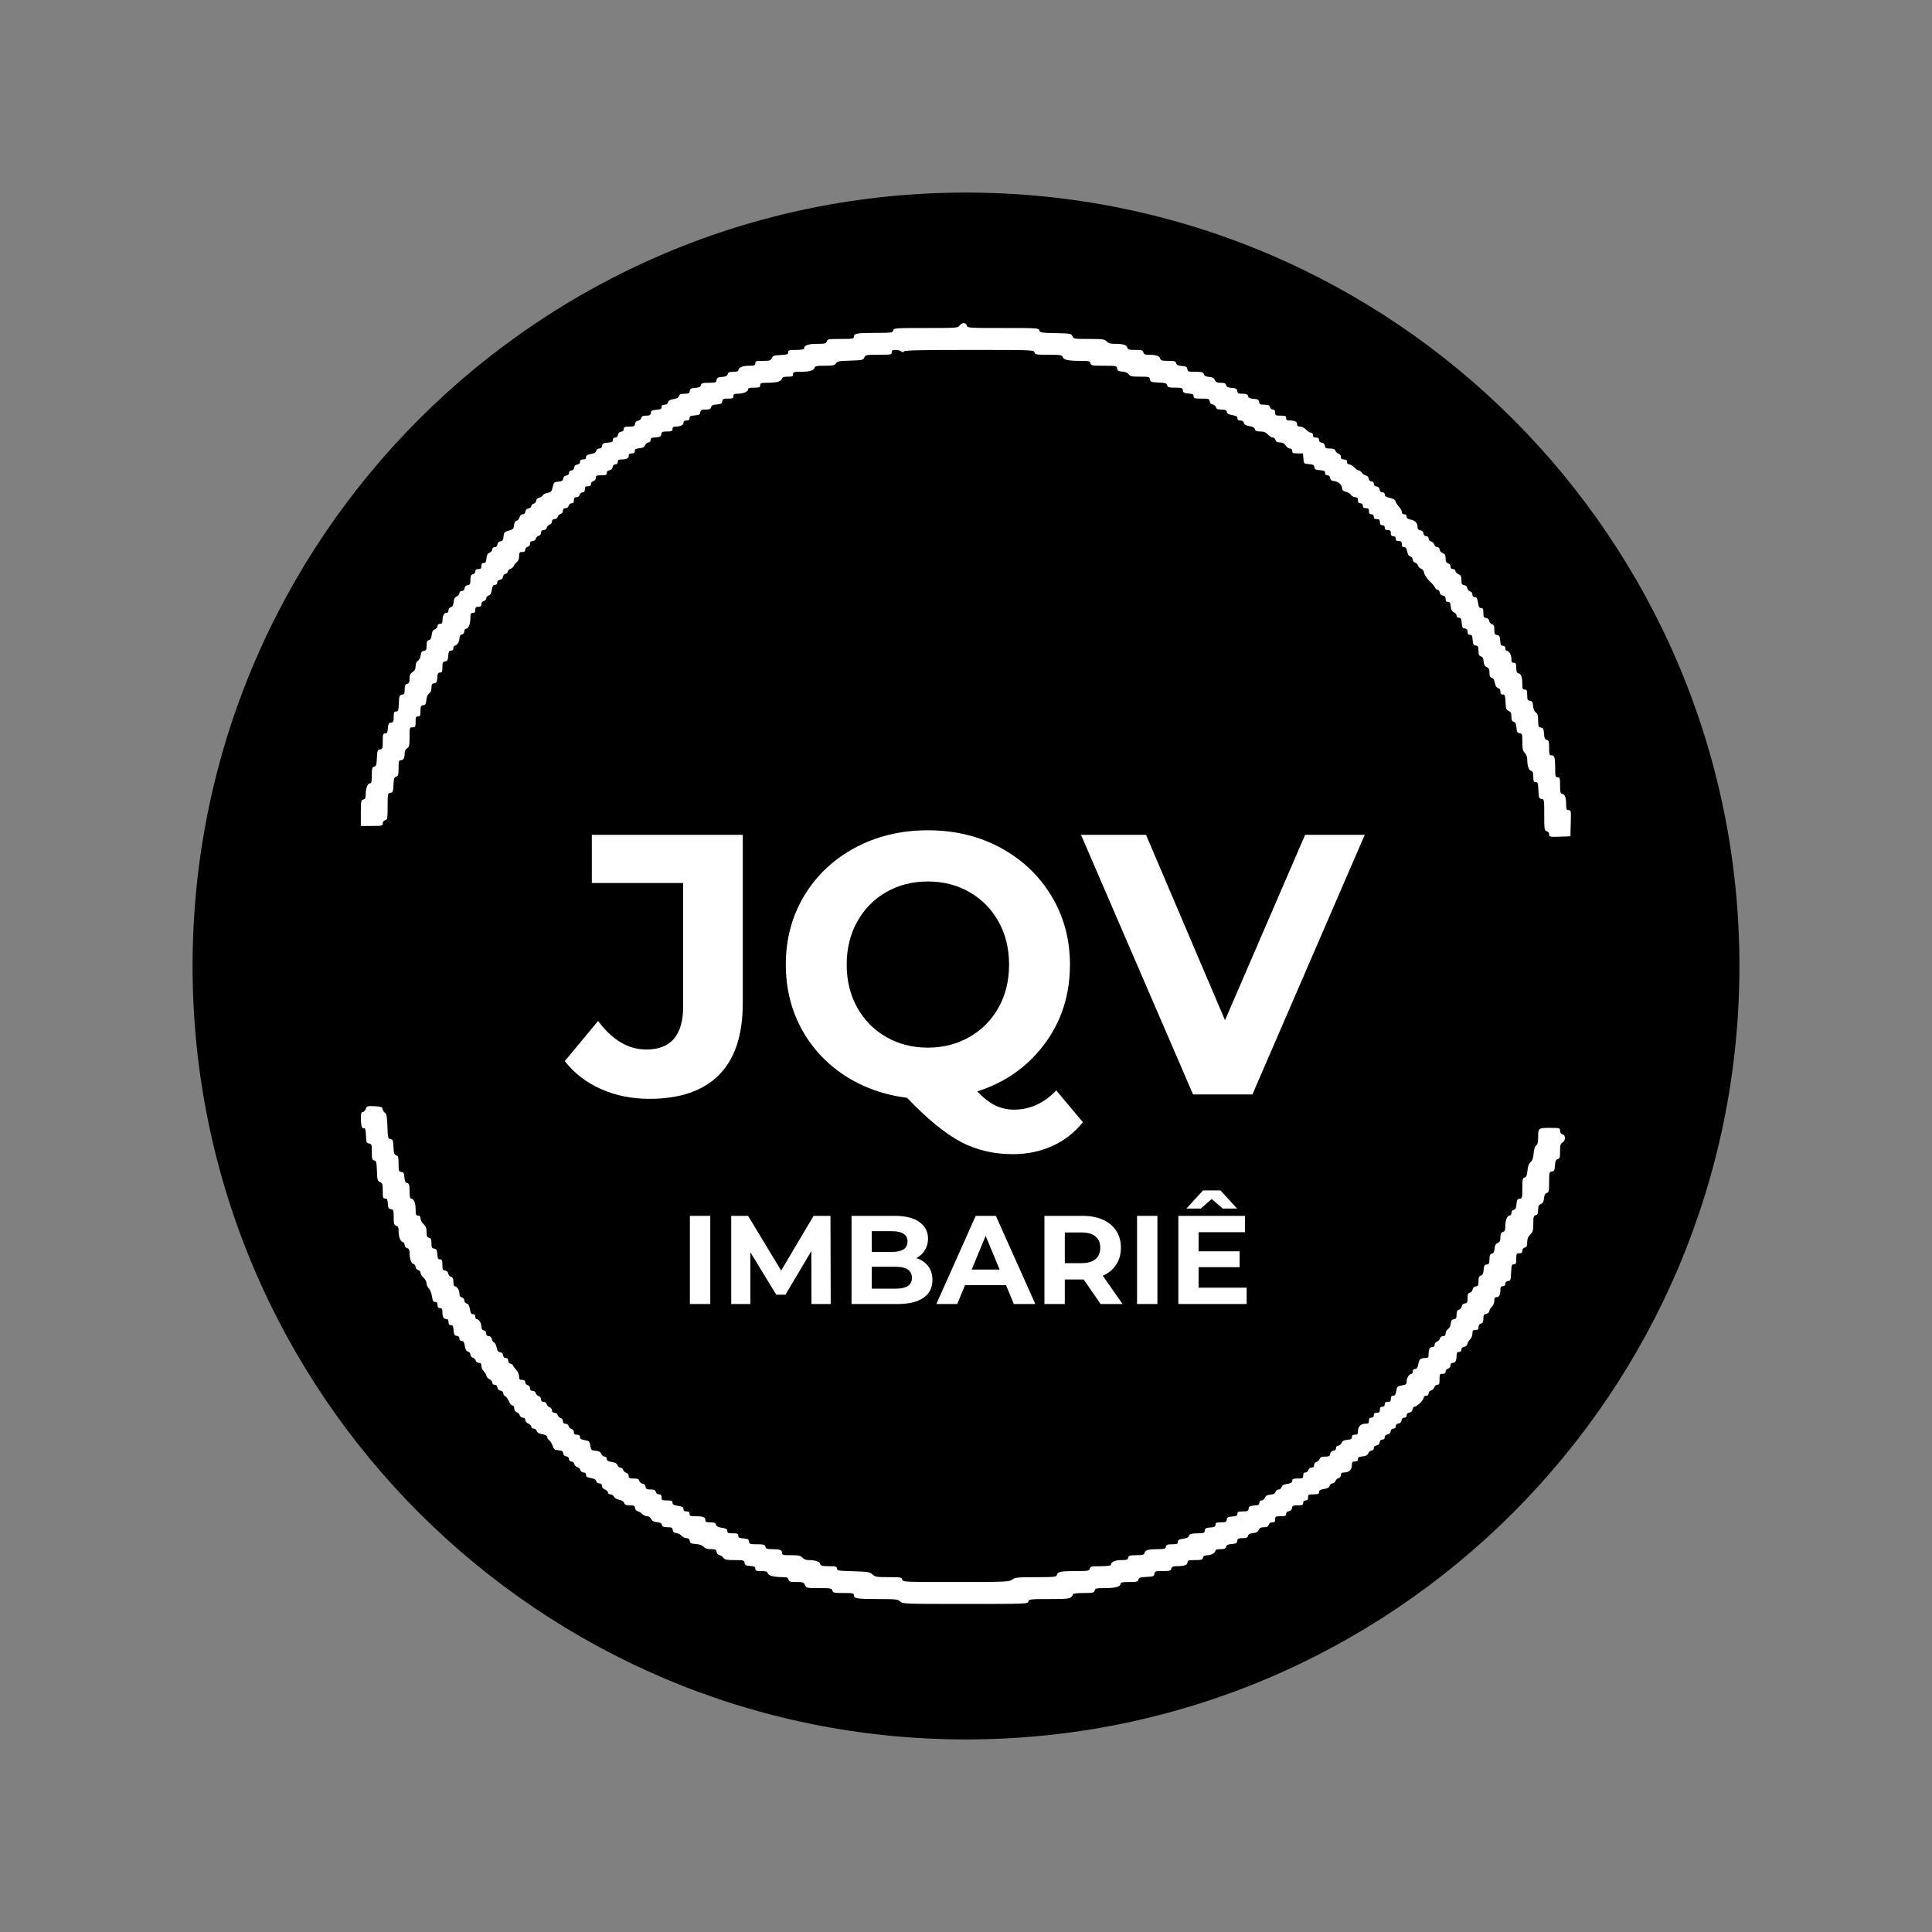 <svg xmlns="http://www.w3.org/2000/svg" xmlns:xlink="http://www.w3.org/1999/xlink" width="320" zoomAndPan="magnify" viewBox="0 0 240 240" height="320" preserveAspectRatio="xMidYMid meet" version="1.0"><rect x="0" y="0" width="240" height="240" fill="#808080" stroke="none"/><defs><g/><clipPath id="b31cda6bee"><path d="M 23.922 23.922 L 216.078 23.922 L 216.078 216.078 L 23.922 216.078 Z M 23.922 23.922 " clip-rule="nonzero"/></clipPath><clipPath id="c552b8bf0f"><path d="M 120 23.922 C 66.938 23.922 23.922 66.938 23.922 120 C 23.922 173.062 66.938 216.078 120 216.078 C 173.062 216.078 216.078 173.062 216.078 120 C 216.078 66.938 173.062 23.922 120 23.922 Z M 120 23.922 " clip-rule="nonzero"/></clipPath></defs><g clip-path="url(#b31cda6bee)"><g clip-path="url(#c552b8bf0f)"><path fill="#000000" d="M 23.922 23.922 L 216.078 23.922 L 216.078 216.078 L 23.922 216.078 Z M 23.922 23.922 " fill-opacity="1" fill-rule="nonzero"/></g></g><path fill="#ffffff" d="M 119.199 40.441 C 119.02 40.73 118.848 40.746 115.027 40.746 C 111.168 40.746 111.039 40.754 110.961 41.047 C 110.887 41.332 110.754 41.348 108.82 41.352 C 106.461 41.355 106.078 41.418 106.078 41.82 C 106.078 42.082 105.941 42.105 104.434 42.105 C 102.914 42.105 102.781 42.129 102.707 42.406 C 102.637 42.676 102.5 42.711 101.488 42.711 C 100.387 42.711 99.875 42.906 99.875 43.328 C 99.875 43.402 99.434 43.469 98.895 43.469 C 98.02 43.469 97.91 43.5 97.91 43.762 C 97.91 44.02 97.785 44.062 96.965 44.102 C 96.152 44.141 96 44.195 95.871 44.488 C 95.738 44.789 95.613 44.828 94.773 44.828 C 93.93 44.828 93.828 44.859 93.828 45.129 C 93.828 45.395 93.727 45.434 93.008 45.434 C 92.219 45.434 91.711 45.676 91.711 46.047 C 91.711 46.125 91.43 46.188 91.09 46.188 C 90.605 46.188 90.453 46.254 90.395 46.484 C 90.336 46.707 90.16 46.789 89.691 46.824 C 89.172 46.863 89.055 46.93 89.016 47.211 C 88.969 47.52 88.887 47.551 88.055 47.551 C 87.281 47.551 87.133 47.594 87.066 47.844 C 87.008 48.066 86.836 48.152 86.363 48.184 C 85.844 48.223 85.727 48.289 85.688 48.57 C 85.645 48.859 85.547 48.91 85.031 48.91 C 84.562 48.91 84.406 48.977 84.348 49.195 C 84.297 49.395 84.082 49.512 83.664 49.578 C 83.238 49.648 83.035 49.766 82.98 49.973 C 82.93 50.168 82.773 50.273 82.543 50.273 C 82.285 50.273 82.18 50.359 82.18 50.566 C 82.18 50.805 82.059 50.871 81.539 50.906 C 81.004 50.945 80.887 51.012 80.848 51.293 C 80.809 51.574 80.703 51.633 80.266 51.633 C 79.867 51.633 79.715 51.707 79.656 51.93 C 79.613 52.09 79.434 52.242 79.254 52.27 C 79.051 52.297 78.91 52.441 78.883 52.656 C 78.84 52.949 78.742 52.996 78.164 52.996 C 77.602 52.996 77.492 53.043 77.492 53.285 C 77.492 53.477 77.371 53.598 77.152 53.629 C 76.934 53.66 76.797 53.797 76.766 54.016 C 76.734 54.234 76.609 54.355 76.422 54.355 C 76.234 54.355 76.133 54.461 76.133 54.648 C 76.133 54.887 76.008 54.953 75.488 54.992 C 74.953 55.027 74.84 55.094 74.797 55.379 C 74.766 55.602 74.645 55.719 74.441 55.719 C 74.27 55.719 74.105 55.844 74.062 56.008 C 74.008 56.211 73.797 56.332 73.395 56.402 C 72.949 56.477 72.805 56.57 72.805 56.789 C 72.805 56.996 72.699 57.078 72.426 57.078 C 72.152 57.078 72.047 57.16 72.047 57.371 C 72.047 57.559 71.926 57.68 71.707 57.711 C 71.488 57.742 71.352 57.879 71.32 58.098 C 71.289 58.316 71.168 58.441 70.98 58.441 C 70.793 58.441 70.688 58.543 70.688 58.73 C 70.688 58.918 70.566 59.043 70.348 59.07 C 70.133 59.102 69.988 59.242 69.961 59.453 C 69.922 59.715 69.797 59.793 69.355 59.832 C 68.836 59.875 68.785 59.918 68.656 60.508 C 68.531 61.066 68.457 61.148 68.004 61.234 C 67.727 61.285 67.461 61.422 67.418 61.535 C 67.375 61.648 67.172 61.781 66.969 61.832 C 66.746 61.887 66.602 62.035 66.602 62.207 C 66.602 62.359 66.469 62.523 66.301 62.566 C 66.133 62.609 66 62.75 66 62.875 C 66 63.004 65.844 63.129 65.656 63.156 C 65.438 63.188 65.301 63.324 65.27 63.543 C 65.238 63.762 65.117 63.883 64.934 63.883 C 64.754 63.883 64.609 64.023 64.551 64.25 C 64.5 64.449 64.336 64.645 64.18 64.684 C 63.996 64.734 63.887 64.926 63.855 65.254 C 63.812 65.688 63.73 65.77 63.199 65.918 C 62.648 66.07 62.59 66.137 62.551 66.641 C 62.512 67.078 62.434 67.203 62.172 67.242 C 61.961 67.27 61.82 67.414 61.789 67.629 C 61.762 67.848 61.637 67.969 61.449 67.969 C 61.273 67.969 61.16 68.07 61.16 68.234 C 61.16 68.383 61.004 68.57 60.82 68.652 C 60.566 68.762 60.465 68.949 60.43 69.367 C 60.395 69.812 60.32 69.934 60.09 69.934 C 59.879 69.934 59.797 70.039 59.797 70.312 C 59.797 70.613 59.723 70.691 59.418 70.691 C 59.148 70.691 59.043 70.773 59.043 70.977 C 59.043 71.133 58.906 71.297 58.738 71.34 C 58.5 71.402 58.438 71.547 58.438 72.027 C 58.438 72.543 58.383 72.645 58.098 72.684 C 57.879 72.715 57.738 72.855 57.707 73.074 C 57.676 73.293 57.555 73.414 57.367 73.414 C 57.188 73.414 57.074 73.516 57.074 73.68 C 57.074 73.824 56.922 74.012 56.734 74.094 C 56.488 74.203 56.383 74.395 56.348 74.797 C 56.316 75.191 56.219 75.371 56.008 75.426 C 55.836 75.469 55.715 75.633 55.715 75.82 C 55.715 76.027 55.617 76.137 55.43 76.137 C 55.141 76.137 54.965 76.516 54.961 77.156 C 54.957 77.395 54.867 77.496 54.656 77.496 C 54.469 77.496 54.352 77.598 54.352 77.762 C 54.352 77.91 54.199 78.098 54.012 78.18 C 53.766 78.289 53.66 78.48 53.625 78.879 C 53.594 79.277 53.496 79.453 53.285 79.508 C 53.055 79.57 52.992 79.719 52.992 80.195 C 52.992 80.711 52.941 80.809 52.652 80.852 C 52.391 80.887 52.301 81.016 52.262 81.395 C 52.234 81.684 52.094 81.969 51.922 82.074 C 51.73 82.195 51.629 82.426 51.629 82.746 C 51.629 83.102 51.527 83.305 51.254 83.484 C 50.961 83.676 50.875 83.859 50.875 84.301 C 50.875 84.746 50.809 84.891 50.57 84.949 C 50.332 85.012 50.27 85.156 50.27 85.641 C 50.27 86.156 50.219 86.254 49.93 86.297 C 49.621 86.34 49.586 86.438 49.543 87.363 C 49.504 88.262 49.465 88.387 49.203 88.387 C 48.953 88.387 48.906 88.492 48.906 89.055 C 48.906 89.637 48.863 89.734 48.566 89.773 C 48.285 89.816 48.219 89.93 48.18 90.465 C 48.145 90.984 48.078 91.109 47.84 91.109 C 47.582 91.109 47.547 91.219 47.547 92.082 C 47.547 92.973 47.52 93.059 47.207 93.102 C 46.898 93.145 46.863 93.242 46.82 94.156 C 46.785 95.004 46.73 95.172 46.48 95.238 C 46.227 95.305 46.188 95.449 46.188 96.312 C 46.188 97.105 46.137 97.309 45.953 97.309 C 45.664 97.309 45.43 97.914 45.43 98.664 C 45.43 99.113 45.363 99.258 45.129 99.32 C 44.848 99.391 44.824 99.527 44.824 101 L 44.824 102.602 L 46.188 102.602 C 47.465 102.602 47.547 102.582 47.547 102.285 C 47.547 102.098 47.668 101.938 47.848 101.891 C 48.129 101.816 48.152 101.684 48.152 100.176 C 48.152 98.594 48.164 98.539 48.492 98.492 C 48.797 98.449 48.836 98.348 48.879 97.508 C 48.914 96.73 48.973 96.551 49.219 96.477 C 49.469 96.395 49.512 96.242 49.512 95.41 C 49.512 94.555 49.547 94.434 49.801 94.434 C 50.121 94.434 50.27 94.156 50.27 93.551 C 50.27 93.312 50.391 93.07 50.57 92.957 C 50.832 92.793 50.875 92.605 50.875 91.562 C 50.875 90.371 50.879 90.352 51.254 90.352 C 51.598 90.352 51.629 90.297 51.629 89.672 C 51.629 89.09 51.676 88.992 51.934 88.992 C 52.191 88.992 52.234 88.891 52.234 88.32 C 52.234 87.742 52.281 87.645 52.574 87.602 C 52.852 87.562 52.926 87.441 52.965 86.957 C 52.996 86.578 53.121 86.281 53.305 86.152 C 53.496 86.02 53.598 85.77 53.598 85.438 C 53.598 85.023 53.66 84.918 53.938 84.879 C 54.219 84.84 54.285 84.723 54.324 84.188 C 54.359 83.668 54.426 83.547 54.664 83.547 C 54.91 83.547 54.957 83.438 54.957 82.875 C 54.957 82.297 55.004 82.199 55.297 82.156 C 55.582 82.117 55.645 82 55.684 81.465 C 55.723 80.945 55.789 80.824 56.023 80.824 C 56.219 80.824 56.32 80.719 56.32 80.52 C 56.32 80.355 56.383 80.219 56.461 80.219 C 56.742 80.219 57.074 79.73 57.074 79.316 C 57.074 79.02 57.164 78.871 57.379 78.812 C 57.559 78.766 57.68 78.605 57.68 78.418 C 57.68 78.234 57.777 78.102 57.91 78.102 C 58.203 78.102 58.438 77.496 58.438 76.73 C 58.438 76.234 58.488 76.137 58.738 76.137 C 58.961 76.137 59.043 76.035 59.043 75.758 C 59.043 75.453 59.117 75.379 59.418 75.379 C 59.703 75.379 59.797 75.301 59.797 75.062 C 59.797 74.871 59.918 74.715 60.102 74.668 C 60.266 74.625 60.402 74.469 60.402 74.32 C 60.402 74.172 60.535 74.02 60.699 73.977 C 60.914 73.918 61.027 73.719 61.098 73.277 C 61.172 72.809 61.266 72.656 61.48 72.656 C 61.66 72.656 61.762 72.551 61.762 72.363 C 61.762 72.176 61.887 72.055 62.105 72.023 C 62.324 71.992 62.461 71.855 62.492 71.637 C 62.52 71.449 62.645 71.297 62.77 71.297 C 62.898 71.297 63.035 71.164 63.078 71.008 C 63.117 70.848 63.281 70.684 63.441 70.645 C 63.598 70.602 63.773 70.441 63.832 70.289 C 63.891 70.137 64.059 69.922 64.211 69.812 C 64.387 69.688 64.484 69.422 64.484 69.094 C 64.484 68.641 64.535 68.574 64.863 68.574 C 65.133 68.574 65.242 68.492 65.242 68.289 C 65.242 68.129 65.379 67.969 65.543 67.926 C 65.727 67.875 65.848 67.719 65.848 67.527 C 65.848 67.309 65.941 67.211 66.164 67.211 C 66.348 67.211 66.512 67.09 66.555 66.922 C 66.598 66.766 66.762 66.602 66.918 66.559 C 67.086 66.516 67.207 66.352 67.207 66.168 C 67.207 65.945 67.305 65.852 67.523 65.852 C 67.711 65.852 67.875 65.73 67.918 65.555 C 67.961 65.391 68.125 65.215 68.285 65.164 C 68.441 65.113 68.57 64.941 68.57 64.781 C 68.57 64.586 68.676 64.488 68.887 64.488 C 69.07 64.488 69.234 64.367 69.277 64.199 C 69.32 64.043 69.484 63.879 69.641 63.836 C 69.809 63.793 69.93 63.629 69.93 63.445 C 69.93 63.223 70.027 63.129 70.246 63.129 C 70.438 63.129 70.598 63.008 70.645 62.824 C 70.688 62.66 70.848 62.523 71.008 62.523 C 71.211 62.523 71.293 62.414 71.293 62.145 C 71.293 61.863 71.371 61.766 71.609 61.766 C 71.797 61.766 71.957 61.645 72.004 61.465 C 72.047 61.297 72.211 61.164 72.367 61.164 C 72.57 61.164 72.652 61.055 72.652 60.785 C 72.652 60.48 72.73 60.406 73.031 60.406 C 73.301 60.406 73.41 60.324 73.41 60.121 C 73.41 59.965 73.543 59.801 73.711 59.758 C 73.895 59.711 74.016 59.551 74.016 59.363 C 74.016 59.086 74.105 59.043 74.695 59.043 C 75.266 59.043 75.375 59 75.375 58.754 C 75.375 58.566 75.496 58.445 75.715 58.414 C 75.934 58.383 76.074 58.242 76.105 58.023 C 76.137 57.805 76.258 57.684 76.445 57.684 C 76.637 57.684 76.738 57.578 76.738 57.383 C 76.738 57.148 76.836 57.078 77.18 57.078 C 77.816 57.078 78.098 56.934 78.098 56.609 C 78.098 56.402 78.207 56.324 78.477 56.324 C 78.75 56.324 78.855 56.242 78.855 56.027 C 78.855 55.801 78.977 55.727 79.422 55.688 C 79.84 55.652 80.027 55.551 80.137 55.301 C 80.219 55.113 80.406 54.961 80.555 54.961 C 80.715 54.961 80.82 54.848 80.82 54.668 C 80.82 54.43 80.941 54.363 81.465 54.328 C 81.996 54.289 82.113 54.223 82.152 53.941 C 82.195 53.645 82.293 53.602 82.871 53.602 C 83.441 53.602 83.543 53.555 83.543 53.297 C 83.543 53.086 83.645 52.996 83.883 52.992 C 84.523 52.988 84.902 52.812 84.902 52.523 C 84.902 52.32 85.012 52.238 85.281 52.238 C 85.555 52.238 85.66 52.156 85.66 51.945 C 85.66 51.707 85.781 51.641 86.301 51.605 C 86.836 51.566 86.953 51.5 86.992 51.219 C 87.035 50.93 87.133 50.879 87.652 50.879 C 88.125 50.879 88.277 50.812 88.336 50.582 C 88.395 50.363 88.57 50.277 89.039 50.242 C 89.559 50.203 89.676 50.137 89.715 49.855 C 89.758 49.562 89.855 49.516 90.434 49.516 C 91.004 49.516 91.105 49.473 91.105 49.215 C 91.105 48.969 91.207 48.91 91.625 48.91 C 92.32 48.91 92.918 48.668 92.918 48.387 C 92.918 48.211 93.098 48.156 93.676 48.156 C 94.332 48.156 94.434 48.113 94.434 47.852 C 94.434 47.59 94.531 47.551 95.246 47.551 C 96.434 47.551 97.031 47.398 97.117 47.074 C 97.172 46.855 97.336 46.793 97.852 46.793 C 98.414 46.793 98.516 46.75 98.516 46.492 C 98.516 46.227 98.617 46.188 99.328 46.188 C 100.504 46.188 101.062 46.047 101.168 45.719 C 101.246 45.469 101.418 45.434 102.449 45.434 C 103.461 45.434 103.672 45.387 103.848 45.137 C 104.027 44.879 104.266 44.832 105.633 44.797 C 107.105 44.754 107.223 44.73 107.359 44.414 C 107.504 44.09 107.594 44.07 109.137 44.07 C 110.664 44.07 110.766 44.055 110.766 43.77 C 110.766 43.527 110.867 43.469 111.266 43.469 C 111.539 43.469 111.848 43.547 111.945 43.648 C 112.086 43.789 112.168 43.789 112.309 43.648 C 112.445 43.512 114.461 43.469 120.457 43.469 C 128.301 43.469 128.426 43.473 128.504 43.77 C 128.578 44.047 128.711 44.07 130.254 44.07 C 131.75 44.07 131.93 44.102 132.012 44.355 C 132.121 44.707 132.68 44.828 134.211 44.828 C 135.258 44.828 135.391 44.859 135.461 45.129 C 135.535 45.41 135.668 45.434 137.133 45.434 C 138.668 45.434 138.727 45.445 138.773 45.773 C 138.812 46.051 138.934 46.121 139.422 46.164 C 139.797 46.191 140.094 46.316 140.223 46.504 C 140.395 46.75 140.613 46.793 141.617 46.793 C 142.738 46.793 142.812 46.812 142.855 47.133 C 142.902 47.441 143 47.48 143.91 47.52 C 144.758 47.555 144.926 47.609 144.992 47.859 C 145.059 48.113 145.203 48.156 145.98 48.156 C 146.812 48.156 146.895 48.188 146.941 48.496 C 146.98 48.777 147.098 48.844 147.633 48.883 C 148.152 48.922 148.273 48.984 148.273 49.223 C 148.273 49.484 148.383 49.516 149.246 49.516 C 150.141 49.516 150.223 49.543 150.27 49.855 C 150.297 50.07 150.438 50.215 150.641 50.242 C 150.82 50.27 151 50.422 151.043 50.582 C 151.102 50.812 151.254 50.879 151.723 50.879 C 152.191 50.879 152.34 50.941 152.402 51.176 C 152.457 51.387 152.66 51.504 153.098 51.574 C 153.57 51.648 153.719 51.742 153.719 51.957 C 153.719 52.152 153.828 52.238 154.078 52.238 C 154.312 52.238 154.469 52.344 154.52 52.539 C 154.574 52.746 154.773 52.863 155.203 52.934 C 155.621 53 155.832 53.117 155.887 53.316 C 155.941 53.531 156.098 53.602 156.551 53.602 C 156.988 53.602 157.238 53.699 157.5 53.977 C 157.695 54.188 157.973 54.355 158.113 54.355 C 158.258 54.355 158.406 54.492 158.453 54.66 C 158.508 54.879 158.656 54.961 158.996 54.961 C 159.324 54.961 159.531 55.07 159.707 55.34 C 159.844 55.547 160.082 55.719 160.238 55.719 C 160.426 55.719 160.523 55.824 160.523 56.02 C 160.523 56.277 160.625 56.324 161.195 56.324 L 161.867 56.324 L 161.914 56.965 C 161.961 57.602 161.965 57.609 162.594 57.652 C 163.113 57.691 163.238 57.758 163.277 58.031 C 163.316 58.305 163.438 58.371 163.965 58.41 C 164.484 58.449 164.609 58.512 164.609 58.75 C 164.609 58.941 164.711 59.043 164.898 59.043 C 165.09 59.043 165.211 59.168 165.242 59.387 C 165.277 59.645 165.402 59.738 165.777 59.773 C 166.289 59.82 166.727 60.266 166.727 60.73 C 166.727 60.895 166.895 61.023 167.188 61.09 C 167.441 61.145 167.73 61.32 167.828 61.477 C 167.926 61.637 168.164 61.766 168.352 61.766 C 168.613 61.766 168.691 61.855 168.691 62.145 C 168.691 62.422 168.773 62.523 168.996 62.523 C 169.195 62.523 169.297 62.625 169.297 62.824 C 169.297 63.047 169.398 63.129 169.676 63.129 C 169.977 63.129 170.055 63.203 170.055 63.508 C 170.055 63.785 170.133 63.883 170.355 63.883 C 170.559 63.883 170.656 63.984 170.656 64.188 C 170.656 64.41 170.758 64.488 171.035 64.488 C 171.34 64.488 171.414 64.566 171.414 64.867 C 171.414 65.145 171.496 65.246 171.719 65.246 C 171.918 65.246 172.02 65.348 172.02 65.547 C 172.02 65.77 172.121 65.852 172.398 65.852 C 172.699 65.852 172.777 65.926 172.777 66.23 C 172.777 66.508 172.855 66.605 173.078 66.605 C 173.281 66.605 173.379 66.707 173.379 66.91 C 173.379 67.133 173.48 67.211 173.758 67.211 C 174.062 67.211 174.137 67.289 174.137 67.59 C 174.137 67.859 174.219 67.969 174.422 67.969 C 174.633 67.969 174.734 68.117 174.809 68.516 C 174.879 68.875 175.012 69.086 175.207 69.137 C 175.371 69.18 175.496 69.344 175.496 69.512 C 175.496 69.68 175.625 69.844 175.785 69.887 C 175.945 69.93 176.109 70.098 176.152 70.262 C 176.195 70.426 176.367 70.598 176.527 70.641 C 176.711 70.688 176.863 70.895 176.918 71.184 C 176.973 71.441 177.27 71.887 177.59 72.188 C 177.91 72.488 178.211 72.852 178.266 72.996 C 178.32 73.141 178.461 73.262 178.582 73.262 C 178.703 73.262 178.824 73.414 178.852 73.602 C 178.883 73.82 179.023 73.961 179.242 73.992 C 179.488 74.027 179.582 74.141 179.582 74.406 C 179.582 74.668 179.664 74.773 179.875 74.773 C 180.105 74.773 180.18 74.898 180.215 75.34 C 180.25 75.758 180.352 75.949 180.602 76.059 C 180.789 76.141 180.941 76.328 180.941 76.473 C 180.941 76.637 181.059 76.738 181.238 76.738 C 181.473 76.738 181.539 76.863 181.578 77.383 C 181.617 77.918 181.68 78.035 181.965 78.074 C 182.211 78.109 182.305 78.223 182.305 78.488 C 182.305 78.754 182.387 78.859 182.598 78.859 C 182.836 78.859 182.898 78.98 182.938 79.5 C 182.977 80.035 183.043 80.152 183.324 80.191 C 183.613 80.23 183.664 80.332 183.664 80.848 C 183.664 81.324 183.73 81.473 183.961 81.535 C 184.172 81.59 184.266 81.766 184.301 82.164 C 184.332 82.562 184.438 82.754 184.688 82.863 C 184.949 82.98 185.027 83.137 185.027 83.562 C 185.027 83.977 185.098 84.133 185.309 84.191 C 185.492 84.238 185.629 84.461 185.695 84.828 C 185.766 85.207 185.898 85.422 186.094 85.473 C 186.281 85.52 186.387 85.68 186.387 85.906 C 186.387 86.164 186.473 86.27 186.684 86.27 C 186.938 86.27 186.984 86.391 187.023 87.215 C 187.062 88.027 187.117 88.18 187.41 88.309 C 187.672 88.426 187.75 88.582 187.75 89.016 C 187.75 89.438 187.82 89.598 188.043 89.668 C 188.262 89.738 188.348 89.926 188.383 90.398 C 188.422 90.926 188.488 91.039 188.77 91.082 C 189.086 91.125 189.109 91.207 189.109 92.176 C 189.109 93.023 189.168 93.285 189.414 93.527 C 189.578 93.695 189.715 94.027 189.715 94.266 C 189.715 95.086 189.906 95.684 190.191 95.758 C 190.41 95.816 190.473 95.977 190.473 96.496 C 190.473 97.051 190.52 97.156 190.766 97.156 C 191.027 97.156 191.066 97.281 191.105 98.18 C 191.148 99.105 191.184 99.203 191.492 99.25 C 191.824 99.297 191.832 99.34 191.832 101.234 C 191.832 103.047 191.852 103.176 192.133 103.25 C 192.316 103.301 192.438 103.457 192.438 103.652 C 192.438 103.961 192.496 103.973 193.762 103.934 L 195.082 103.887 L 195.125 102.262 C 195.168 100.715 195.156 100.637 194.863 100.637 C 194.602 100.637 194.555 100.539 194.551 99.992 C 194.551 99.09 194.422 98.711 194.086 98.621 C 193.84 98.559 193.797 98.402 193.797 97.551 C 193.797 96.652 193.77 96.555 193.496 96.555 C 193.219 96.555 193.191 96.453 193.191 95.43 C 193.191 94.113 193.109 93.832 192.723 93.832 C 192.473 93.832 192.438 93.711 192.438 92.91 C 192.438 92.121 192.395 91.977 192.141 91.91 C 191.914 91.852 191.836 91.68 191.801 91.129 C 191.762 90.535 191.707 90.422 191.418 90.379 C 191.113 90.336 191.074 90.246 191.074 89.52 C 191.074 88.887 191.012 88.66 190.785 88.5 C 190.602 88.371 190.477 88.078 190.445 87.699 C 190.406 87.211 190.332 87.09 190.055 87.051 C 189.762 87.012 189.715 86.914 189.715 86.332 C 189.715 85.766 189.668 85.664 189.414 85.664 C 189.156 85.664 189.109 85.562 189.109 85.02 C 189.105 84.117 188.977 83.738 188.641 83.648 C 188.418 83.59 188.355 83.438 188.355 82.957 C 188.355 82.438 188.305 82.336 188.051 82.336 C 187.809 82.336 187.75 82.234 187.75 81.816 C 187.75 81.324 187.438 80.824 187.133 80.824 C 187.055 80.824 186.992 80.688 186.992 80.52 C 186.992 80.324 186.891 80.219 186.699 80.219 C 186.461 80.219 186.395 80.094 186.359 79.574 C 186.32 79.043 186.254 78.926 185.973 78.887 C 185.684 78.844 185.633 78.742 185.633 78.227 C 185.633 77.754 185.566 77.602 185.336 77.543 C 185.176 77.5 185.023 77.32 184.996 77.141 C 184.969 76.938 184.824 76.797 184.609 76.766 C 184.324 76.727 184.27 76.625 184.27 76.125 C 184.27 75.645 184.215 75.531 183.984 75.531 C 183.762 75.531 183.676 75.379 183.598 74.852 C 183.516 74.312 183.434 74.168 183.203 74.168 C 183.004 74.168 182.91 74.066 182.91 73.852 C 182.91 73.668 182.789 73.504 182.613 73.457 C 182.453 73.418 182.301 73.234 182.273 73.059 C 182.246 72.855 182.102 72.715 181.887 72.684 C 181.605 72.645 181.547 72.543 181.547 72.066 C 181.547 71.605 181.477 71.461 181.168 71.324 C 180.961 71.227 180.793 71.047 180.793 70.922 C 180.793 70.793 180.66 70.691 180.488 70.691 C 180.281 70.691 180.188 70.59 180.188 70.375 C 180.188 70.184 180.066 70.027 179.883 69.977 C 179.656 69.918 179.582 69.773 179.582 69.383 C 179.582 68.98 179.5 68.832 179.203 68.695 C 178.996 68.602 178.824 68.398 178.824 68.246 C 178.824 68.074 178.715 67.969 178.539 67.969 C 178.379 67.969 178.219 67.832 178.172 67.656 C 178.129 67.48 177.949 67.305 177.777 67.258 C 177.602 67.211 177.465 67.055 177.465 66.891 C 177.465 66.711 177.355 66.605 177.172 66.605 C 176.984 66.605 176.863 66.484 176.832 66.266 C 176.801 66.047 176.66 65.91 176.441 65.879 C 176.219 65.848 176.102 65.727 176.102 65.527 C 176.102 64.996 175.812 64.656 175.27 64.555 C 174.887 64.484 174.742 64.375 174.742 64.172 C 174.742 63.984 174.637 63.883 174.438 63.883 C 174.246 63.883 174.137 63.785 174.137 63.605 C 174.137 63.449 173.973 63.145 173.77 62.93 C 173.57 62.711 173.383 62.414 173.355 62.266 C 173.32 62.086 173.09 61.945 172.66 61.852 C 172.195 61.75 172.02 61.633 172.02 61.438 C 172.02 61.266 171.91 61.164 171.727 61.164 C 171.539 61.164 171.418 61.039 171.387 60.82 C 171.355 60.602 171.219 60.465 171 60.434 C 170.781 60.402 170.656 60.281 170.656 60.094 C 170.656 59.906 170.555 59.801 170.367 59.801 C 170.18 59.801 170.059 59.68 170.027 59.461 C 170 59.266 169.852 59.098 169.676 59.066 C 169.512 59.035 169.285 58.879 169.176 58.723 C 169.066 58.566 168.891 58.441 168.785 58.441 C 168.68 58.441 168.434 58.27 168.238 58.062 C 168.043 57.855 167.758 57.684 167.605 57.684 C 167.434 57.684 167.332 57.574 167.332 57.383 C 167.332 57.16 167.23 57.078 166.953 57.078 C 166.668 57.078 166.574 57 166.574 56.762 C 166.574 56.574 166.453 56.414 166.277 56.367 C 166.113 56.324 165.938 56.16 165.891 56.004 C 165.82 55.789 165.652 55.719 165.215 55.719 C 164.723 55.719 164.621 55.664 164.582 55.379 C 164.551 55.16 164.41 55.02 164.191 54.988 C 163.973 54.957 163.852 54.836 163.852 54.648 C 163.852 54.438 163.746 54.355 163.473 54.355 C 163.195 54.355 163.098 54.277 163.098 54.055 C 163.098 53.875 162.996 53.75 162.848 53.75 C 162.711 53.75 162.445 53.582 162.25 53.375 C 162.055 53.16 161.73 52.996 161.516 52.996 C 161.238 52.996 161.129 52.914 161.129 52.707 C 161.129 52.383 160.848 52.238 160.211 52.238 C 159.871 52.238 159.77 52.168 159.77 51.938 C 159.77 51.68 159.668 51.633 159.09 51.633 C 158.465 51.633 158.406 51.602 158.406 51.254 C 158.406 50.984 158.324 50.879 158.121 50.879 C 157.965 50.879 157.801 50.742 157.758 50.574 C 157.695 50.336 157.551 50.273 157.07 50.273 C 156.555 50.273 156.453 50.223 156.414 49.934 C 156.375 49.652 156.258 49.586 155.738 49.547 C 155.266 49.512 155.094 49.426 155.035 49.207 C 154.973 48.977 154.824 48.91 154.348 48.91 C 153.832 48.91 153.734 48.859 153.691 48.57 C 153.652 48.289 153.535 48.223 153.016 48.184 C 152.543 48.152 152.371 48.066 152.312 47.844 C 152.254 47.617 152.102 47.551 151.652 47.551 C 151.191 47.551 151.035 47.477 150.918 47.211 C 150.809 46.961 150.621 46.855 150.211 46.824 C 149.812 46.789 149.621 46.691 149.559 46.484 C 149.477 46.234 149.32 46.188 148.5 46.188 C 147.617 46.188 147.535 46.16 147.492 45.848 C 147.449 45.566 147.332 45.5 146.816 45.465 C 146.344 45.43 146.168 45.344 146.109 45.121 C 146.047 44.871 145.898 44.828 145.121 44.828 C 144.359 44.828 144.195 44.781 144.121 44.543 C 144.016 44.211 143.617 44.078 142.734 44.074 C 142.238 44.07 142.094 44.012 142.031 43.77 C 141.961 43.508 141.824 43.469 141.039 43.469 C 140.277 43.469 140.113 43.418 140.035 43.18 C 139.926 42.836 139.531 42.715 138.504 42.711 C 137.93 42.711 137.664 42.633 137.461 42.406 C 137.215 42.137 136.996 42.105 135.281 42.105 C 133.449 42.105 133.367 42.094 133.223 41.766 C 133.082 41.441 132.98 41.422 131.129 41.383 C 129.344 41.344 129.18 41.316 129.109 41.043 C 129.035 40.754 128.883 40.746 124.605 40.746 C 120.305 40.746 120.176 40.734 120.098 40.441 C 120.047 40.238 119.914 40.137 119.703 40.141 C 119.531 40.141 119.305 40.277 119.199 40.441 M 45.434 137.758 C 45.352 137.973 45.184 138.145 45.055 138.145 C 44.879 138.145 44.824 138.32 44.828 138.863 C 44.828 139.824 44.957 140.258 45.211 140.164 C 45.367 140.102 45.426 140.312 45.461 141.043 C 45.5 141.906 45.539 142.008 45.844 142.051 C 46.16 142.094 46.188 142.176 46.188 143.086 C 46.188 143.938 46.227 144.082 46.48 144.148 C 46.742 144.215 46.785 144.383 46.824 145.457 C 46.863 146.57 46.898 146.703 47.207 146.84 C 47.508 146.973 47.547 147.098 47.547 147.938 C 47.547 148.773 47.582 148.883 47.84 148.883 C 48.078 148.883 48.145 149.008 48.18 149.527 C 48.219 150.059 48.285 150.176 48.566 150.215 C 48.879 150.262 48.906 150.344 48.906 151.219 C 48.906 152.047 48.949 152.184 49.211 152.254 C 49.426 152.312 49.512 152.461 49.512 152.781 C 49.512 153.602 49.691 154.164 49.984 154.258 C 50.141 154.309 50.27 154.484 50.27 154.656 C 50.27 154.832 50.395 154.992 50.57 155.039 C 50.781 155.094 50.875 155.246 50.875 155.535 C 50.875 156.34 51.066 156.938 51.352 157.012 C 51.504 157.051 51.629 157.219 51.629 157.383 C 51.629 157.555 51.758 157.719 51.934 157.762 C 52.098 157.805 52.234 157.957 52.234 158.102 C 52.234 158.242 52.406 158.52 52.613 158.715 C 52.82 158.91 52.992 159.227 52.992 159.422 C 52.992 159.613 53.117 159.898 53.273 160.055 C 53.43 160.211 53.605 160.652 53.66 161.039 C 53.746 161.594 53.828 161.738 54.059 161.738 C 54.273 161.738 54.352 161.844 54.352 162.117 C 54.352 162.395 54.434 162.496 54.656 162.496 C 54.887 162.496 54.957 162.594 54.957 162.938 C 54.957 163.574 55.102 163.855 55.426 163.855 C 55.633 163.855 55.715 163.965 55.715 164.234 C 55.715 164.508 55.797 164.613 56.008 164.613 C 56.246 164.613 56.309 164.734 56.348 165.254 C 56.387 165.789 56.453 165.906 56.734 165.945 C 56.953 165.977 57.074 166.098 57.074 166.285 C 57.074 166.469 57.18 166.578 57.359 166.578 C 57.574 166.578 57.664 166.727 57.742 167.199 C 57.812 167.641 57.926 167.84 58.137 167.898 C 58.309 167.941 58.438 168.102 58.438 168.273 C 58.438 168.441 58.562 168.605 58.727 168.648 C 58.883 168.691 59.047 168.852 59.09 169.012 C 59.133 169.18 59.297 169.301 59.48 169.301 C 59.719 169.301 59.797 169.395 59.797 169.68 C 59.797 169.887 59.926 170.188 60.086 170.344 C 60.246 170.504 60.398 170.758 60.426 170.914 C 60.457 171.066 60.633 171.258 60.82 171.34 C 61.008 171.422 61.16 171.609 61.16 171.758 C 61.16 171.918 61.273 172.023 61.449 172.023 C 61.637 172.023 61.762 172.145 61.789 172.363 C 61.82 172.582 61.961 172.723 62.18 172.75 C 62.391 172.781 62.52 172.906 62.52 173.074 C 62.52 173.227 62.625 173.391 62.754 173.441 C 62.883 173.492 63.086 173.77 63.211 174.062 C 63.332 174.355 63.531 174.594 63.656 174.594 C 63.793 174.594 63.883 174.738 63.883 174.961 C 63.883 175.195 63.988 175.363 64.176 175.422 C 64.34 175.477 64.512 175.648 64.562 175.812 C 64.617 175.973 64.789 176.105 64.949 176.105 C 65.133 176.105 65.242 176.211 65.242 176.383 C 65.242 176.539 65.414 176.742 65.621 176.836 C 65.828 176.93 66 177.109 66 177.238 C 66 177.363 66.129 177.469 66.289 177.469 C 66.453 177.469 66.625 177.605 66.68 177.77 C 66.746 177.98 66.957 178.102 67.371 178.168 C 67.758 178.23 67.965 178.344 67.965 178.492 C 67.965 178.617 68.082 178.805 68.223 178.91 C 68.363 179.012 68.559 179.328 68.652 179.605 C 68.797 180.043 68.898 180.121 69.367 180.16 C 69.797 180.195 69.922 180.277 69.961 180.539 C 69.988 180.75 70.133 180.887 70.348 180.918 C 70.566 180.949 70.688 181.07 70.688 181.258 C 70.688 181.445 70.793 181.551 70.973 181.551 C 71.133 181.551 71.293 181.688 71.34 181.863 C 71.383 182.039 71.555 182.215 71.719 182.258 C 71.887 182.301 72.055 182.465 72.094 182.625 C 72.141 182.793 72.305 182.914 72.488 182.914 C 72.703 182.914 72.805 183.008 72.805 183.215 C 72.805 183.445 72.938 183.535 73.395 183.609 C 73.801 183.672 74.012 183.793 74.062 183.988 C 74.105 184.152 74.27 184.273 74.453 184.273 C 74.672 184.273 74.77 184.371 74.77 184.578 C 74.77 184.766 74.918 184.941 75.148 185.031 C 75.355 185.109 75.527 185.277 75.527 185.402 C 75.527 185.531 75.66 185.633 75.824 185.633 C 75.988 185.633 76.191 185.77 76.281 185.93 C 76.367 186.094 76.668 186.27 76.953 186.324 C 77.277 186.383 77.492 186.523 77.539 186.707 C 77.598 186.93 77.754 186.996 78.223 186.996 C 78.738 186.996 78.84 187.047 78.883 187.336 C 78.906 187.52 79.055 187.699 79.207 187.727 C 79.359 187.754 79.617 187.91 79.773 188.066 C 79.934 188.227 80.219 188.355 80.406 188.355 C 80.617 188.355 80.805 188.488 80.898 188.699 C 81.008 188.945 81.199 189.051 81.598 189.082 C 81.996 189.117 82.172 189.211 82.227 189.426 C 82.289 189.652 82.438 189.719 82.914 189.719 C 83.43 189.719 83.527 189.77 83.57 190.059 C 83.605 190.297 83.734 190.414 84.02 190.445 C 84.238 190.469 84.539 190.625 84.684 190.785 C 84.832 190.945 85.105 191.078 85.293 191.078 C 85.535 191.078 85.652 191.18 85.688 191.418 C 85.727 191.707 85.84 191.766 86.438 191.805 C 86.898 191.836 87.23 191.953 87.406 192.145 C 87.59 192.352 87.871 192.441 88.32 192.441 C 88.875 192.441 88.973 192.488 89.016 192.781 C 89.043 192.973 89.191 193.141 89.363 193.176 C 89.531 193.207 89.754 193.359 89.863 193.516 C 90.031 193.754 90.262 193.801 91.254 193.801 C 92.375 193.801 92.449 193.82 92.492 194.141 C 92.535 194.426 92.648 194.488 93.184 194.527 C 93.703 194.566 93.828 194.633 93.828 194.867 C 93.828 195.121 93.934 195.164 94.566 195.164 C 95.156 195.164 95.32 195.219 95.379 195.441 C 95.457 195.742 96.133 195.914 97.25 195.918 C 97.746 195.918 97.891 195.98 97.953 196.223 C 98.023 196.48 98.16 196.523 98.93 196.523 C 99.742 196.523 99.844 196.562 100 196.902 C 100.168 197.27 100.215 197.281 101.746 197.281 C 103.191 197.281 103.328 197.305 103.398 197.582 C 103.469 197.855 103.605 197.887 104.777 197.887 C 105.949 197.887 106.078 197.914 106.078 198.172 C 106.078 198.578 106.457 198.637 109.141 198.641 C 111.32 198.641 111.547 198.668 111.824 198.945 C 112.121 199.238 112.328 199.246 119.898 199.246 C 127.543 199.246 127.672 199.242 127.75 198.945 C 127.824 198.656 127.957 198.641 130.328 198.641 C 132.398 198.641 132.867 198.602 133.062 198.402 C 133.195 198.273 133.301 198.102 133.301 198.027 C 133.301 197.949 133.887 197.887 134.602 197.887 C 135.773 197.887 135.91 197.855 135.98 197.582 C 136.051 197.312 136.188 197.281 137.242 197.281 C 138.547 197.281 139.199 197.105 139.199 196.754 C 139.199 196.57 139.414 196.523 140.273 196.523 C 141.211 196.523 141.355 196.488 141.422 196.227 C 141.488 195.98 141.656 195.926 142.43 195.887 C 143.262 195.848 143.363 195.809 143.406 195.504 C 143.453 195.191 143.535 195.164 144.441 195.164 C 145.301 195.164 145.438 195.125 145.508 194.859 C 145.57 194.621 145.715 194.559 146.211 194.555 C 147.129 194.555 147.52 194.414 147.52 194.086 C 147.52 193.84 147.637 193.801 148.441 193.801 C 149.234 193.801 149.371 193.762 149.441 193.5 C 149.5 193.273 149.648 193.195 150.02 193.195 C 150.496 193.195 150.996 192.883 150.996 192.582 C 150.996 192.504 151.273 192.441 151.617 192.441 C 152.102 192.441 152.25 192.379 152.312 192.145 C 152.371 191.926 152.543 191.84 153.016 191.805 C 153.535 191.77 153.652 191.699 153.691 191.418 C 153.734 191.133 153.832 191.078 154.348 191.078 C 154.824 191.078 154.973 191.016 155.035 190.785 C 155.09 190.574 155.266 190.477 155.664 190.445 C 156.062 190.41 156.254 190.305 156.363 190.059 C 156.477 189.805 156.641 189.719 157.02 189.719 C 157.402 189.719 157.547 189.641 157.609 189.414 C 157.66 189.219 157.812 189.113 158.047 189.113 C 158.332 189.113 158.406 189.031 158.406 188.734 C 158.406 188.387 158.465 188.355 159.09 188.355 C 159.66 188.355 159.77 188.309 159.77 188.066 C 159.77 187.879 159.891 187.754 160.109 187.727 C 160.328 187.695 160.465 187.555 160.496 187.336 C 160.539 187.043 160.637 186.996 161.215 186.996 C 161.785 186.996 161.887 186.949 161.887 186.695 C 161.887 186.492 161.988 186.391 162.188 186.391 C 162.41 186.391 162.492 186.289 162.492 186.012 C 162.492 185.664 162.547 185.633 163.172 185.633 C 163.734 185.633 163.852 185.586 163.852 185.352 C 163.852 185.137 164.004 185.043 164.473 184.969 C 164.914 184.898 165.117 184.785 165.172 184.57 C 165.215 184.406 165.371 184.273 165.523 184.273 C 165.676 184.273 165.84 184.145 165.891 183.988 C 165.938 183.828 166.113 183.668 166.277 183.625 C 166.453 183.578 166.574 183.418 166.574 183.23 C 166.574 182.98 166.668 182.914 167.02 182.914 C 167.582 182.914 167.938 182.559 167.938 181.992 C 167.938 181.621 167.996 181.551 168.312 181.551 C 168.586 181.551 168.691 181.469 168.691 181.258 C 168.691 181.027 168.816 180.953 169.258 180.918 C 169.676 180.883 169.867 180.781 169.977 180.531 C 170.059 180.344 170.246 180.191 170.391 180.191 C 170.555 180.191 170.656 180.074 170.656 179.898 C 170.656 179.711 170.781 179.59 171 179.559 C 171.219 179.527 171.355 179.387 171.387 179.168 C 171.418 178.949 171.539 178.828 171.727 178.828 C 171.914 178.828 172.02 178.723 172.02 178.535 C 172.02 178.348 172.141 178.227 172.359 178.195 C 172.578 178.164 172.719 178.027 172.75 177.809 C 172.781 177.59 172.902 177.469 173.09 177.469 C 173.277 177.469 173.379 177.363 173.379 177.176 C 173.379 176.988 173.504 176.867 173.723 176.836 C 173.941 176.805 174.078 176.664 174.109 176.445 C 174.141 176.227 174.262 176.105 174.449 176.105 C 174.637 176.105 174.742 176.004 174.742 175.816 C 174.742 175.625 174.863 175.504 175.082 175.473 C 175.301 175.441 175.441 175.305 175.469 175.086 C 175.496 174.898 175.609 174.746 175.719 174.746 C 176.008 174.746 176.859 173.91 176.859 173.625 C 176.859 173.484 176.984 173.383 177.16 173.383 C 177.355 173.383 177.465 173.281 177.465 173.098 C 177.465 172.938 177.602 172.777 177.777 172.73 C 177.949 172.688 178.129 172.508 178.172 172.336 C 178.219 172.16 178.379 172.023 178.539 172.023 C 178.777 172.023 178.824 171.906 178.824 171.344 C 178.824 170.719 178.855 170.66 179.203 170.66 C 179.473 170.66 179.582 170.578 179.582 170.375 C 179.582 170.219 179.715 170.059 179.883 170.012 C 180.066 169.965 180.188 169.805 180.188 169.617 C 180.188 169.406 180.281 169.301 180.473 169.301 C 180.797 169.301 180.941 169.02 180.941 168.379 C 180.941 168.039 181.012 167.938 181.246 167.938 C 181.441 167.938 181.547 167.84 181.547 167.648 C 181.547 167.461 181.668 167.34 181.887 167.309 C 182.082 167.277 182.25 167.133 182.281 166.957 C 182.312 166.789 182.465 166.531 182.621 166.383 C 182.781 166.234 182.91 165.91 182.91 165.664 C 182.91 165.289 182.969 165.219 183.285 165.219 C 183.586 165.219 183.664 165.141 183.664 164.855 C 183.664 164.625 183.773 164.469 183.969 164.418 C 184.199 164.355 184.27 164.211 184.27 163.805 C 184.27 163.367 184.332 163.262 184.609 163.223 C 184.805 163.195 184.973 163.047 185.004 162.871 C 185.035 162.707 185.188 162.449 185.344 162.301 C 185.504 162.152 185.633 161.828 185.633 161.582 C 185.633 161.242 185.699 161.133 185.918 161.133 C 186.242 161.133 186.387 160.852 186.387 160.215 C 186.387 159.875 186.457 159.773 186.691 159.773 C 186.887 159.773 186.992 159.672 186.992 159.48 C 186.992 159.293 187.113 159.172 187.332 159.141 C 187.641 159.098 187.676 159 187.719 158.07 C 187.758 157.176 187.797 157.051 188.059 157.051 C 188.309 157.051 188.355 156.945 188.355 156.371 C 188.355 155.746 188.383 155.688 188.73 155.688 C 189.016 155.688 189.109 155.609 189.109 155.371 C 189.109 155.184 189.23 155.023 189.414 154.977 C 189.648 154.914 189.715 154.77 189.715 154.316 C 189.715 153.898 189.82 153.629 190.094 153.359 C 190.418 153.035 190.473 152.844 190.473 152.008 C 190.473 151.164 190.512 151.023 190.773 150.957 C 191.012 150.895 191.074 150.75 191.074 150.293 C 191.074 149.836 191.148 149.68 191.418 149.562 C 191.664 149.453 191.77 149.262 191.805 148.852 C 191.836 148.457 191.934 148.266 192.145 148.199 C 192.402 148.117 192.438 147.961 192.438 146.84 C 192.438 145.645 192.457 145.574 192.777 145.527 C 193.066 145.488 193.125 145.375 193.164 144.777 C 193.199 144.23 193.273 144.059 193.504 143.996 C 193.754 143.93 193.797 143.785 193.797 143.004 C 193.797 142.242 193.848 142.059 194.102 141.926 C 194.281 141.828 194.402 141.609 194.402 141.375 C 194.402 141.117 194.305 140.965 194.102 140.91 C 193.906 140.859 193.797 140.703 193.797 140.473 C 193.797 140.121 193.766 140.109 192.527 140.109 C 191.086 140.109 191.074 140.121 191.074 141.355 C 191.074 141.887 191 142.176 190.828 142.301 C 190.676 142.414 190.555 142.785 190.512 143.301 C 190.457 143.879 190.348 144.188 190.133 144.359 C 189.918 144.531 189.801 144.848 189.75 145.402 C 189.691 146.016 189.605 146.219 189.391 146.273 C 189.145 146.336 189.109 146.504 189.109 147.605 C 189.109 148.793 189.09 148.863 188.77 148.91 C 188.488 148.949 188.422 149.066 188.383 149.586 C 188.348 150.059 188.266 150.23 188.043 150.289 C 187.871 150.336 187.75 150.496 187.75 150.684 C 187.75 150.867 187.652 151 187.52 151 C 187.227 151 186.992 151.605 186.992 152.359 C 186.992 152.812 186.922 152.969 186.691 153.043 C 186.461 153.113 186.387 153.27 186.387 153.695 C 186.387 154.133 186.312 154.289 186.047 154.406 C 185.801 154.512 185.695 154.703 185.66 155.105 C 185.629 155.504 185.531 155.68 185.32 155.734 C 185.09 155.793 185.027 155.945 185.027 156.422 C 185.027 156.938 184.973 157.035 184.688 157.078 C 184.406 157.117 184.336 157.234 184.301 157.754 C 184.266 158.223 184.18 158.398 183.961 158.457 C 183.73 158.516 183.664 158.668 183.664 159.145 C 183.664 159.66 183.613 159.758 183.324 159.801 C 183.113 159.828 182.969 159.969 182.938 160.172 C 182.914 160.352 182.758 160.531 182.598 160.574 C 182.367 160.633 182.305 160.785 182.305 161.262 C 182.305 161.777 182.254 161.875 181.965 161.918 C 181.75 161.945 181.605 162.086 181.578 162.289 C 181.551 162.469 181.398 162.648 181.238 162.691 C 181.016 162.75 180.941 162.902 180.941 163.301 C 180.941 163.738 180.883 163.844 180.602 163.883 C 180.34 163.922 180.25 164.047 180.215 164.43 C 180.188 164.715 180.043 165 179.875 165.105 C 179.715 165.207 179.582 165.445 179.582 165.633 C 179.582 165.879 179.492 165.973 179.266 165.973 C 179.078 165.973 178.918 166.094 178.871 166.27 C 178.828 166.434 178.664 166.609 178.508 166.66 C 178.348 166.707 178.219 166.883 178.219 167.043 C 178.219 167.227 178.117 167.336 177.934 167.336 C 177.609 167.336 177.465 167.617 177.465 168.254 C 177.465 168.633 177.406 168.695 177.047 168.699 C 176.457 168.699 176.297 168.848 176.176 169.488 C 176.098 169.906 175.992 170.059 175.785 170.059 C 175.598 170.059 175.496 170.164 175.496 170.359 C 175.496 170.527 175.434 170.66 175.359 170.66 C 175.074 170.66 174.742 171.148 174.742 171.566 C 174.742 171.949 174.676 172.008 174.148 172.098 C 173.598 172.188 173.547 172.242 173.453 172.789 C 173.379 173.238 173.285 173.383 173.066 173.383 C 172.855 173.383 172.777 173.492 172.777 173.762 C 172.777 174.066 172.699 174.141 172.398 174.141 C 172.121 174.141 172.02 174.223 172.02 174.441 C 172.02 174.645 171.918 174.746 171.719 174.746 C 171.496 174.746 171.414 174.848 171.414 175.125 C 171.414 175.426 171.34 175.5 171.035 175.5 C 170.758 175.5 170.656 175.582 170.656 175.805 C 170.656 176.004 170.559 176.105 170.355 176.105 C 170.133 176.105 170.055 176.207 170.055 176.484 C 170.055 176.801 169.98 176.863 169.609 176.863 C 169.047 176.863 168.691 177.215 168.691 177.781 C 168.691 178.152 168.633 178.223 168.312 178.223 C 168.039 178.223 167.938 178.305 167.938 178.516 C 167.938 178.746 167.812 178.82 167.367 178.859 C 166.953 178.891 166.762 178.996 166.652 179.246 C 166.57 179.434 166.383 179.586 166.234 179.586 C 166.074 179.586 165.969 179.699 165.969 179.875 C 165.969 180.066 165.848 180.188 165.629 180.219 C 165.41 180.25 165.273 180.387 165.242 180.605 C 165.199 180.891 165.098 180.945 164.609 180.945 C 164.168 180.945 164 181.016 163.934 181.23 C 163.883 181.391 163.707 181.555 163.543 181.598 C 163.367 181.641 163.246 181.805 163.246 181.992 C 163.246 182.211 163.152 182.309 162.93 182.309 C 162.742 182.309 162.582 182.43 162.535 182.609 C 162.492 182.777 162.328 182.914 162.172 182.914 C 161.969 182.914 161.887 183.02 161.887 183.289 C 161.887 183.637 161.832 183.668 161.207 183.668 C 160.641 183.668 160.523 183.719 160.523 183.953 C 160.523 184.168 160.375 184.258 159.906 184.336 C 159.465 184.406 159.262 184.52 159.207 184.73 C 159.164 184.902 159 185.031 158.828 185.031 C 158.66 185.031 158.496 185.156 158.453 185.324 C 158.398 185.535 158.223 185.633 157.824 185.664 C 157.422 185.699 157.234 185.805 157.125 186.051 C 157.043 186.238 156.855 186.391 156.707 186.391 C 156.543 186.391 156.441 186.504 156.441 186.684 C 156.441 186.922 156.316 186.988 155.797 187.023 C 155.266 187.062 155.148 187.129 155.109 187.41 C 155.066 187.707 154.969 187.754 154.391 187.754 C 153.828 187.754 153.719 187.801 153.719 188.047 C 153.719 188.285 153.598 188.348 153.078 188.387 C 152.543 188.426 152.426 188.488 152.387 188.773 C 152.344 189.066 152.246 189.113 151.668 189.113 C 151.105 189.113 150.996 189.16 150.996 189.406 C 150.996 189.645 150.875 189.711 150.355 189.746 C 149.82 189.785 149.703 189.852 149.664 190.133 C 149.621 190.434 149.527 190.473 148.883 190.473 C 148.02 190.473 147.668 190.582 147.668 190.852 C 147.668 190.965 147.387 191.086 146.988 191.148 C 146.453 191.227 146.309 191.312 146.309 191.543 C 146.309 191.789 146.199 191.836 145.613 191.836 C 145.047 191.836 144.902 191.891 144.84 192.137 C 144.77 192.398 144.633 192.441 143.832 192.441 C 142.645 192.445 142.27 192.551 142.176 192.91 C 142.113 193.152 141.961 193.195 141.164 193.195 C 140.359 193.195 140.219 193.238 140.152 193.5 C 140.086 193.754 139.945 193.801 139.27 193.801 C 138.5 193.801 137.988 194.047 137.988 194.418 C 137.988 194.496 137.418 194.559 136.723 194.559 C 135.582 194.559 135.445 194.59 135.375 194.859 C 135.301 195.141 135.168 195.164 133.656 195.164 C 131.746 195.168 131.391 195.238 131.289 195.629 C 131.219 195.898 131.043 195.918 128.664 195.922 C 126.371 195.926 126.078 195.957 125.738 196.223 C 125.379 196.504 125.078 196.516 118.762 196.52 C 112.289 196.523 112.16 196.52 112.082 196.223 C 112.012 195.941 111.879 195.918 110.375 195.918 C 108.898 195.918 108.711 195.887 108.387 195.582 C 108.062 195.277 107.844 195.242 105.996 195.188 C 104.125 195.133 103.961 195.105 103.961 194.844 C 103.961 194.594 103.84 194.559 102.965 194.559 C 102.113 194.559 101.953 194.516 101.891 194.273 C 101.812 193.973 101.277 193.801 100.422 193.801 C 100.133 193.801 99.844 193.684 99.684 193.5 C 99.469 193.246 99.238 193.195 98.289 193.195 C 97.277 193.195 97.156 193.164 97.156 192.91 C 97.156 192.547 96.871 192.441 95.918 192.441 C 95.289 192.441 95.148 192.391 95.082 192.137 C 95.012 191.875 94.875 191.836 94.047 191.836 C 93.172 191.836 93.086 191.809 93.043 191.496 C 93.004 191.211 92.887 191.148 92.352 191.109 C 91.832 191.07 91.711 191.004 91.711 190.77 C 91.711 190.52 91.602 190.473 91.027 190.473 C 90.457 190.473 90.348 190.43 90.348 190.18 C 90.348 189.949 90.207 189.867 89.68 189.789 C 89.203 189.715 88.992 189.605 88.941 189.402 C 88.883 189.176 88.727 189.113 88.246 189.113 C 87.738 189.113 87.625 189.062 87.625 188.828 C 87.625 188.465 87.344 188.355 86.402 188.355 C 85.762 188.355 85.66 188.316 85.66 188.055 C 85.66 187.832 85.559 187.754 85.281 187.754 C 85.008 187.754 84.902 187.672 84.902 187.457 C 84.902 187.227 84.762 187.145 84.223 187.062 C 83.691 186.984 83.543 186.898 83.543 186.676 C 83.543 186.438 83.43 186.391 82.863 186.391 C 82.238 186.391 82.18 186.359 82.18 186.012 C 82.18 185.73 82.102 185.633 81.863 185.633 C 81.676 185.633 81.516 185.512 81.469 185.332 C 81.406 185.098 81.262 185.031 80.812 185.031 C 80.332 185.031 80.227 184.973 80.188 184.688 C 80.156 184.477 80.02 184.332 79.816 184.305 C 79.637 184.277 79.457 184.125 79.414 183.961 C 79.352 183.73 79.203 183.668 78.719 183.668 C 78.191 183.668 78.098 183.621 78.098 183.352 C 78.098 183.164 77.977 183.004 77.801 182.957 C 77.637 182.914 77.461 182.75 77.414 182.594 C 77.363 182.438 77.199 182.309 77.047 182.309 C 76.895 182.309 76.738 182.172 76.695 182.008 C 76.637 181.797 76.438 181.684 75.996 181.613 C 75.527 181.535 75.375 181.445 75.375 181.23 C 75.375 181.059 75.27 180.945 75.109 180.945 C 74.961 180.945 74.773 180.793 74.691 180.605 C 74.586 180.359 74.395 180.254 73.988 180.219 C 73.473 180.176 73.426 180.133 73.336 179.59 C 73.242 179.047 73.188 178.996 72.641 178.902 C 72.191 178.828 72.047 178.73 72.047 178.512 C 72.047 178.305 71.941 178.223 71.672 178.223 C 71.387 178.223 71.293 178.145 71.293 177.906 C 71.293 177.723 71.172 177.559 71.004 177.516 C 70.844 177.473 70.68 177.309 70.641 177.152 C 70.594 176.984 70.434 176.863 70.246 176.863 C 70.027 176.863 69.93 176.766 69.93 176.547 C 69.93 176.363 69.809 176.199 69.641 176.152 C 69.484 176.113 69.32 175.949 69.277 175.789 C 69.234 175.621 69.07 175.5 68.887 175.5 C 68.676 175.5 68.57 175.406 68.57 175.211 C 68.57 175.047 68.441 174.875 68.285 174.824 C 68.125 174.777 67.961 174.602 67.918 174.438 C 67.875 174.262 67.711 174.141 67.523 174.141 C 67.305 174.141 67.207 174.043 67.207 173.824 C 67.207 173.641 67.086 173.477 66.918 173.43 C 66.762 173.391 66.598 173.227 66.555 173.066 C 66.512 172.898 66.348 172.777 66.164 172.777 C 65.941 172.777 65.848 172.684 65.848 172.461 C 65.848 172.273 65.727 172.113 65.543 172.066 C 65.379 172.023 65.242 171.859 65.242 171.703 C 65.242 171.5 65.133 171.418 64.863 171.418 C 64.551 171.418 64.484 171.348 64.484 170.984 C 64.484 170.734 64.328 170.383 64.109 170.148 C 63.898 169.922 63.73 169.684 63.73 169.613 C 63.73 169.543 63.594 169.453 63.426 169.406 C 63.246 169.359 63.125 169.203 63.125 169.012 C 63.125 168.801 63.027 168.695 62.832 168.695 C 62.645 168.695 62.523 168.574 62.492 168.355 C 62.461 168.141 62.324 167.996 62.121 167.969 C 61.883 167.934 61.766 167.781 61.695 167.395 C 61.641 167.102 61.504 166.828 61.391 166.785 C 61.277 166.742 61.145 166.543 61.094 166.34 C 61.035 166.105 60.895 165.973 60.703 165.973 C 60.5 165.973 60.402 165.871 60.402 165.656 C 60.402 165.469 60.281 165.309 60.102 165.262 C 59.887 165.207 59.797 165.055 59.797 164.758 C 59.797 164.344 59.465 163.855 59.184 163.855 C 59.105 163.855 59.043 163.719 59.043 163.555 C 59.043 163.359 58.941 163.25 58.758 163.25 C 58.543 163.25 58.449 163.102 58.375 162.629 C 58.305 162.191 58.191 161.988 57.977 161.934 C 57.809 161.887 57.68 161.727 57.68 161.555 C 57.68 161.383 57.551 161.223 57.379 161.176 C 57.164 161.121 57.074 160.973 57.074 160.672 C 57.074 160.258 56.742 159.773 56.461 159.773 C 56.383 159.773 56.32 159.527 56.32 159.23 C 56.32 158.816 56.246 158.668 56.023 158.609 C 55.863 158.566 55.711 158.387 55.684 158.207 C 55.656 158.004 55.512 157.863 55.297 157.832 C 55.004 157.793 54.957 157.695 54.957 157.113 C 54.957 156.551 54.91 156.445 54.664 156.445 C 54.426 156.445 54.359 156.32 54.324 155.801 C 54.285 155.27 54.219 155.152 53.938 155.109 C 53.648 155.07 53.598 154.969 53.598 154.453 C 53.598 153.973 53.535 153.828 53.293 153.766 C 53.051 153.703 52.992 153.559 52.992 153.051 C 52.992 152.566 52.902 152.328 52.613 152.059 C 52.406 151.863 52.234 151.547 52.234 151.352 C 52.234 151.102 52.148 151 51.934 151 C 51.668 151 51.629 150.898 51.629 150.18 C 51.629 149.395 51.387 148.883 51.016 148.883 C 50.938 148.883 50.875 148.469 50.875 147.961 C 50.875 147.176 50.832 147.027 50.578 146.961 C 50.359 146.906 50.273 146.73 50.238 146.258 C 50.203 145.738 50.133 145.621 49.852 145.582 C 49.543 145.539 49.512 145.453 49.512 144.57 C 49.512 143.75 49.469 143.598 49.219 143.516 C 48.973 143.438 48.914 143.258 48.879 142.484 C 48.836 141.656 48.793 141.543 48.508 141.5 C 48.199 141.457 48.176 141.355 48.129 139.938 C 48.086 138.754 48.023 138.383 47.828 138.242 C 47.691 138.141 47.555 137.926 47.523 137.762 C 47.477 137.508 47.324 137.457 46.523 137.418 C 45.633 137.375 45.57 137.395 45.434 137.758 " fill-opacity="1" fill-rule="evenodd"/><g fill="#ffffff" fill-opacity="1"><g transform="translate(70.894, 135.953)"><g><path d="M 9.766 0.547 C 7.586 0.547 5.582 0.141 3.75 -0.672 C 1.926 -1.484 0.43 -2.641 -0.734 -4.141 L 3.406 -9.125 C 5.156 -6.758 7.156 -5.578 9.406 -5.578 C 12.445 -5.578 13.969 -7.359 13.969 -10.922 L 13.969 -26.266 L 2.625 -26.266 L 2.625 -32.25 L 21.375 -32.25 L 21.375 -11.328 C 21.375 -7.367 20.391 -4.398 18.422 -2.422 C 16.461 -0.441 13.578 0.547 9.766 0.547 Z M 9.766 0.547 "/></g></g></g><g fill="#ffffff" fill-opacity="1"><g transform="translate(95.82, 135.953)"><g><path d="M 38.703 3.453 C 37.66 4.742 36.395 5.727 34.906 6.406 C 33.414 7.082 31.781 7.422 30 7.422 C 27.602 7.422 25.438 6.906 23.5 5.875 C 21.562 4.844 19.348 3.023 16.859 0.422 C 13.941 0.047 11.336 -0.891 9.047 -2.391 C 6.766 -3.898 4.984 -5.844 3.703 -8.219 C 2.43 -10.602 1.797 -13.238 1.797 -16.125 C 1.797 -19.289 2.555 -22.141 4.078 -24.672 C 5.598 -27.203 7.703 -29.191 10.391 -30.641 C 13.078 -32.086 16.094 -32.812 19.438 -32.812 C 22.789 -32.812 25.801 -32.086 28.469 -30.641 C 31.145 -29.191 33.25 -27.203 34.781 -24.672 C 36.32 -22.141 37.094 -19.289 37.094 -16.125 C 37.094 -12.375 36.039 -9.086 33.938 -6.266 C 31.832 -3.441 29.047 -1.477 25.578 -0.375 C 26.336 0.426 27.078 1.004 27.797 1.359 C 28.523 1.711 29.305 1.891 30.141 1.891 C 32.129 1.891 33.879 1.094 35.391 -0.5 Z M 9.359 -16.125 C 9.359 -14.125 9.797 -12.344 10.672 -10.781 C 11.547 -9.219 12.75 -8 14.281 -7.125 C 15.82 -6.25 17.539 -5.812 19.438 -5.812 C 21.344 -5.812 23.062 -6.25 24.594 -7.125 C 26.133 -8 27.344 -9.219 28.219 -10.781 C 29.094 -12.344 29.531 -14.125 29.531 -16.125 C 29.531 -18.125 29.094 -19.906 28.219 -21.469 C 27.344 -23.039 26.133 -24.266 24.594 -25.141 C 23.062 -26.016 21.344 -26.453 19.438 -26.453 C 17.539 -26.453 15.82 -26.016 14.281 -25.141 C 12.75 -24.266 11.547 -23.039 10.672 -21.469 C 9.797 -19.906 9.359 -18.125 9.359 -16.125 Z M 9.359 -16.125 "/></g></g></g><g fill="#ffffff" fill-opacity="1"><g transform="translate(134.706, 135.953)"><g><path d="M 34.828 -32.25 L 20.875 0 L 13.5 0 L -0.422 -32.25 L 7.656 -32.25 L 17.469 -9.219 L 27.422 -32.25 Z M 34.828 -32.25 "/></g></g></g><g fill="#ffffff" fill-opacity="1"><g transform="translate(84.404, 161.99)"><g><path d="M 1.297 -10.953 L 3.828 -10.953 L 3.828 0 L 1.297 0 Z M 1.297 -10.953 "/></g></g></g><g fill="#ffffff" fill-opacity="1"><g transform="translate(89.538, 161.99)"><g><path d="M 11.266 0 L 11.25 -6.578 L 8.031 -1.156 L 6.891 -1.156 L 3.672 -6.438 L 3.672 0 L 1.297 0 L 1.297 -10.953 L 3.391 -10.953 L 7.5 -4.156 L 11.531 -10.953 L 13.625 -10.953 L 13.656 0 Z M 11.266 0 "/></g></g></g><g fill="#ffffff" fill-opacity="1"><g transform="translate(104.485, 161.99)"><g><path d="M 9.344 -5.703 C 9.969 -5.504 10.457 -5.172 10.812 -4.703 C 11.164 -4.242 11.344 -3.672 11.344 -2.984 C 11.344 -2.023 10.969 -1.285 10.219 -0.766 C 9.477 -0.254 8.395 0 6.969 0 L 1.297 0 L 1.297 -10.953 L 6.656 -10.953 C 7.988 -10.953 9.008 -10.695 9.719 -10.188 C 10.438 -9.676 10.797 -8.984 10.797 -8.109 C 10.797 -7.578 10.664 -7.102 10.406 -6.688 C 10.156 -6.27 9.801 -5.941 9.344 -5.703 Z M 3.812 -9.047 L 3.812 -6.469 L 6.344 -6.469 C 6.969 -6.469 7.441 -6.578 7.766 -6.797 C 8.086 -7.016 8.25 -7.336 8.25 -7.766 C 8.25 -8.191 8.086 -8.508 7.766 -8.719 C 7.441 -8.938 6.969 -9.047 6.344 -9.047 Z M 6.781 -1.906 C 7.445 -1.906 7.945 -2.016 8.281 -2.234 C 8.625 -2.453 8.797 -2.789 8.797 -3.25 C 8.797 -4.164 8.125 -4.625 6.781 -4.625 L 3.812 -4.625 L 3.812 -1.906 Z M 6.781 -1.906 "/></g></g></g><g fill="#ffffff" fill-opacity="1"><g transform="translate(116.457, 161.99)"><g><path d="M 8.516 -2.344 L 3.422 -2.344 L 2.453 0 L -0.141 0 L 4.75 -10.953 L 7.25 -10.953 L 12.156 0 L 9.484 0 Z M 7.719 -4.281 L 5.984 -8.469 L 4.25 -4.281 Z M 7.719 -4.281 "/></g></g></g><g fill="#ffffff" fill-opacity="1"><g transform="translate(128.446, 161.99)"><g><path d="M 8.281 0 L 6.172 -3.047 L 3.828 -3.047 L 3.828 0 L 1.297 0 L 1.297 -10.953 L 6.047 -10.953 C 7.016 -10.953 7.852 -10.789 8.562 -10.469 C 9.281 -10.145 9.832 -9.688 10.219 -9.094 C 10.602 -8.5 10.797 -7.797 10.797 -6.984 C 10.797 -6.172 10.598 -5.469 10.203 -4.875 C 9.816 -4.289 9.266 -3.836 8.547 -3.516 L 11 0 Z M 8.234 -6.984 C 8.234 -7.598 8.035 -8.066 7.641 -8.391 C 7.242 -8.723 6.664 -8.891 5.906 -8.891 L 3.828 -8.891 L 3.828 -5.078 L 5.906 -5.078 C 6.664 -5.078 7.242 -5.242 7.641 -5.578 C 8.035 -5.91 8.234 -6.379 8.234 -6.984 Z M 8.234 -6.984 "/></g></g></g><g fill="#ffffff" fill-opacity="1"><g transform="translate(139.95, 161.99)"><g><path d="M 1.297 -10.953 L 3.828 -10.953 L 3.828 0 L 1.297 0 Z M 1.297 -10.953 "/></g></g></g><g fill="#ffffff" fill-opacity="1"><g transform="translate(145.083, 161.99)"><g><path d="M 9.781 -2.031 L 9.781 0 L 1.297 0 L 1.297 -10.953 L 9.578 -10.953 L 9.578 -8.922 L 3.812 -8.922 L 3.812 -6.547 L 8.906 -6.547 L 8.906 -4.578 L 3.812 -4.578 L 3.812 -2.031 Z M 6.812 -11.859 L 5.438 -13.047 L 4.078 -11.859 L 2.297 -11.859 L 4.359 -14.109 L 6.531 -14.109 L 8.594 -11.859 Z M 6.812 -11.859 "/></g></g></g></svg>
